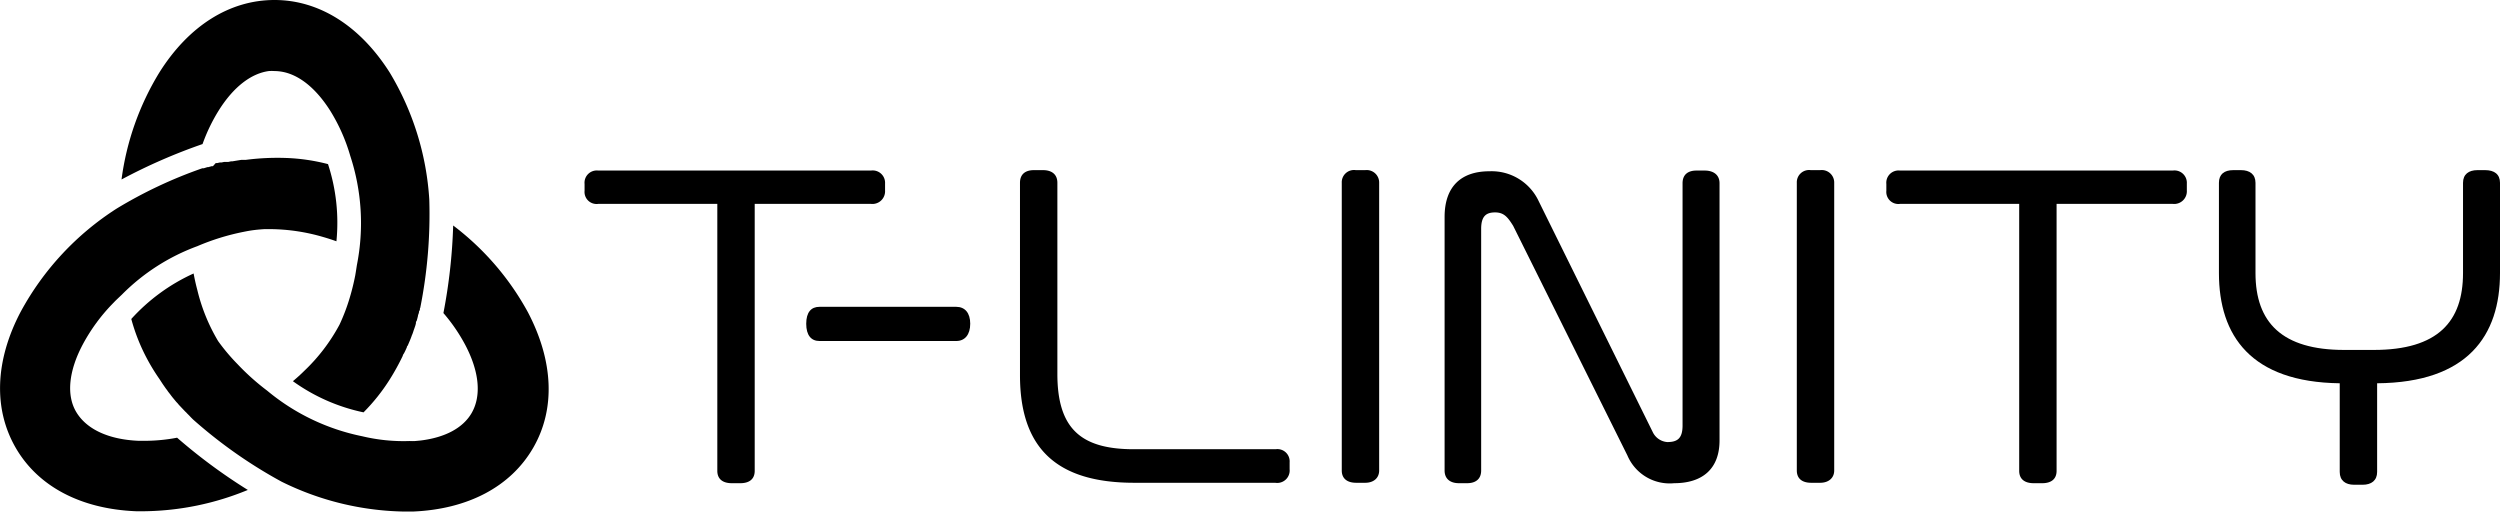 <svg xmlns="http://www.w3.org/2000/svg" viewBox="0 0 240.69 49.31"><g id="レイヤー_2" data-name="レイヤー 2"><g id="ICONS"><path d="M83.86,19.63H72.66v25.7c0,.82-.55,1.19-1.38,1.19h-.83c-.83,0-1.39-.37-1.39-1.19V19.63H57.59a1.16,1.16,0,0,1-1.31-1.26v-.66a1.18,1.18,0,0,1,1.31-1.29H83.86a1.19,1.19,0,0,1,1.35,1.25v.67A1.22,1.22,0,0,1,83.86,19.63Z"/><path d="M92.07,32.83H78.89c-.79,0-1.27-.55-1.27-1.66s.48-1.63,1.27-1.63H92.07c.83,0,1.34.59,1.34,1.63S92.9,32.83,92.07,32.83Z"/><path d="M122.77,46.48H109.2c-7.48,0-11-3.33-11-10.35V17.6c0-.82.51-1.22,1.34-1.22h.88c.83,0,1.38.4,1.38,1.22V36c0,5.26,2.26,7.25,7.36,7.25h13.65a1.18,1.18,0,0,1,1.35,1.26v.67A1.2,1.2,0,0,1,122.77,46.48Z"/><path d="M131.44,46.48h-.87c-.91,0-1.39-.44-1.39-1.18V17.6a1.18,1.18,0,0,1,1.35-1.22h.91a1.2,1.2,0,0,1,1.34,1.22V45.3C132.78,46,132.27,46.48,131.44,46.48Z"/><path d="M161.19,46.52a4.42,4.42,0,0,1-4.51-2.67l-11-22.11c-.51-.81-.87-1.29-1.74-1.29s-1.34.37-1.34,1.59V45.3c0,.81-.52,1.22-1.35,1.22h-.79c-.83,0-1.38-.41-1.38-1.22V20.89c0-3,1.66-4.4,4.31-4.4a5,5,0,0,1,4.75,2.88l11,22.27a1.69,1.69,0,0,0,1.38.92c.95,0,1.47-.33,1.47-1.59V17.64c0-.82.51-1.22,1.34-1.22h.79c.83,0,1.43.4,1.43,1.22V42.3C165.59,45.22,163.81,46.52,161.19,46.52Z"/><path d="M175.24,46.48h-.87c-.91,0-1.38-.44-1.38-1.18V17.6a1.18,1.18,0,0,1,1.34-1.22h.91a1.2,1.2,0,0,1,1.35,1.22V45.3C176.59,46,176.07,46.48,175.24,46.48Z"/><path d="M209.19,19.63H198v25.7c0,.82-.55,1.19-1.38,1.19h-.83c-.83,0-1.39-.37-1.39-1.19V19.63H182.92a1.16,1.16,0,0,1-1.31-1.26v-.66a1.18,1.18,0,0,1,1.31-1.29h26.27a1.19,1.19,0,0,1,1.35,1.25v.67A1.22,1.22,0,0,1,209.19,19.63Z"/><path d="M228.86,36.9v8.54c0,.82-.55,1.23-1.39,1.23h-.83c-.83,0-1.38-.41-1.38-1.23V36.9c-8.55-.11-11.63-4.58-11.63-10.61V17.6c0-.82.51-1.22,1.38-1.22h.75c.83,0,1.39.4,1.39,1.22v8.69c0,4.77,2.57,7.4,8.54,7.4h2.85c6.18,0,8.59-2.74,8.59-7.4V17.6c0-.82.55-1.22,1.38-1.22h.76c.87,0,1.42.4,1.42,1.22v8.69C240.69,32.32,237.57,36.83,228.86,36.9Z"/><path d="M21.08,10.6c1.4-2.22,3.09-3.53,4.81-3.76a4.9,4.9,0,0,1,.54,0,4.5,4.5,0,0,1,.89.1c1.6.35,3.15,1.64,4.46,3.7A17.39,17.39,0,0,1,33.72,15h0a20.78,20.78,0,0,1,.64,10.52c-.05.33-.1.66-.16,1v0h0c-.14.71-.31,1.41-.51,2.08h0a18.44,18.44,0,0,1-1,2.65h0A17.52,17.52,0,0,1,29.3,35.7h0c-.35.35-.72.68-1.1,1a17.93,17.93,0,0,0,6.8,3,18.42,18.42,0,0,0,2.53-3.18,22.42,22.42,0,0,0,1.25-2.27c0-.1.1-.19.14-.28l.1-.2.15-.33s0-.1.08-.16l.21-.49,0,0c.06-.15.12-.29.17-.44s.05-.12.07-.17.08-.22.11-.32.05-.14.07-.2.07-.2.1-.29l.06-.22c0-.09,0-.18.08-.27l.06-.22.06-.24c0-.09.05-.18.08-.28s0-.16.07-.24,0-.17.07-.26a46.06,46.06,0,0,0,.87-10.44h0A26.92,26.92,0,0,0,37.53,7c-2.84-4.49-6.79-7-11.1-7s-8.26,2.47-11.1,7A26.3,26.3,0,0,0,11.7,17.28a53.82,53.82,0,0,1,7.8-3.41A16.79,16.79,0,0,1,21.08,10.6Z"/><path d="M50.83,30.07h0a26.16,26.16,0,0,0-7.2-8.36,52.54,52.54,0,0,1-.94,8.43,16.55,16.55,0,0,1,2.11,3.08c1.35,2.57,1.56,4.89.61,6.54-.83,1.44-2.55,2.36-4.91,2.65l-.52.05a4.58,4.58,0,0,1-.53,0A17.11,17.11,0,0,1,34.87,42v0a20.74,20.74,0,0,1-9.15-4.39,22.67,22.67,0,0,1-2.85-2.55h0A19.05,19.05,0,0,1,21,32.84,17.61,17.61,0,0,1,19,27.93h0c-.14-.52-.26-1.06-.36-1.6a18.28,18.28,0,0,0-6,4.38,18.19,18.19,0,0,0,1.49,3.78,19.05,19.05,0,0,0,1.22,2v0l.3.46.11.16.21.3.13.17a2.48,2.48,0,0,0,.19.26l.14.18c.06.09.13.17.19.25l.15.18.19.23.16.17a2,2,0,0,0,.19.22l.16.17.2.21.16.17a1.37,1.37,0,0,1,.17.17l.21.21.18.19.19.19a45.82,45.82,0,0,0,8.54,6h0a27.62,27.62,0,0,0,11.75,2.87l.88,0c5.31-.22,9.42-2.4,11.58-6.13S53.29,34.77,50.83,30.07Z"/><path d="M17.05,42.14a16.74,16.74,0,0,1-3.09.3h-.6c-2.89-.12-5-1.1-6-2.74s-.74-4,.61-6.54a17.47,17.47,0,0,1,2.84-3.89h0l.3-.31.25-.24.38-.36A19.89,19.89,0,0,1,19,23.7a22.42,22.42,0,0,1,4.46-1.38h0c.34-.07.68-.13,1-.17s.68-.07,1-.09h.6a18.5,18.5,0,0,1,5.06.76c.42.12.85.26,1.27.41a18.17,18.17,0,0,0-.81-7.43,18.62,18.62,0,0,0-4-.59,23.67,23.67,0,0,0-3.91.18l-.3,0-.13,0-.43.07h0l-.42.07-.13,0-.28.06-.23,0-.17,0-.24.05-.16,0-.27.06-.14,0L20.5,16l-.12,0-.32.09-.09,0-.35.11h-.06l-.08,0a43.44,43.44,0,0,0-8.23,3.87A27.12,27.12,0,0,0,2,30C-.48,34.7-.65,39.35,1.5,43.09S7.77,49,13.08,49.22c.29,0,.58,0,.88,0a26.92,26.92,0,0,0,9.9-2.05A53,53,0,0,1,17.05,42.14Z"/></g></g></svg>